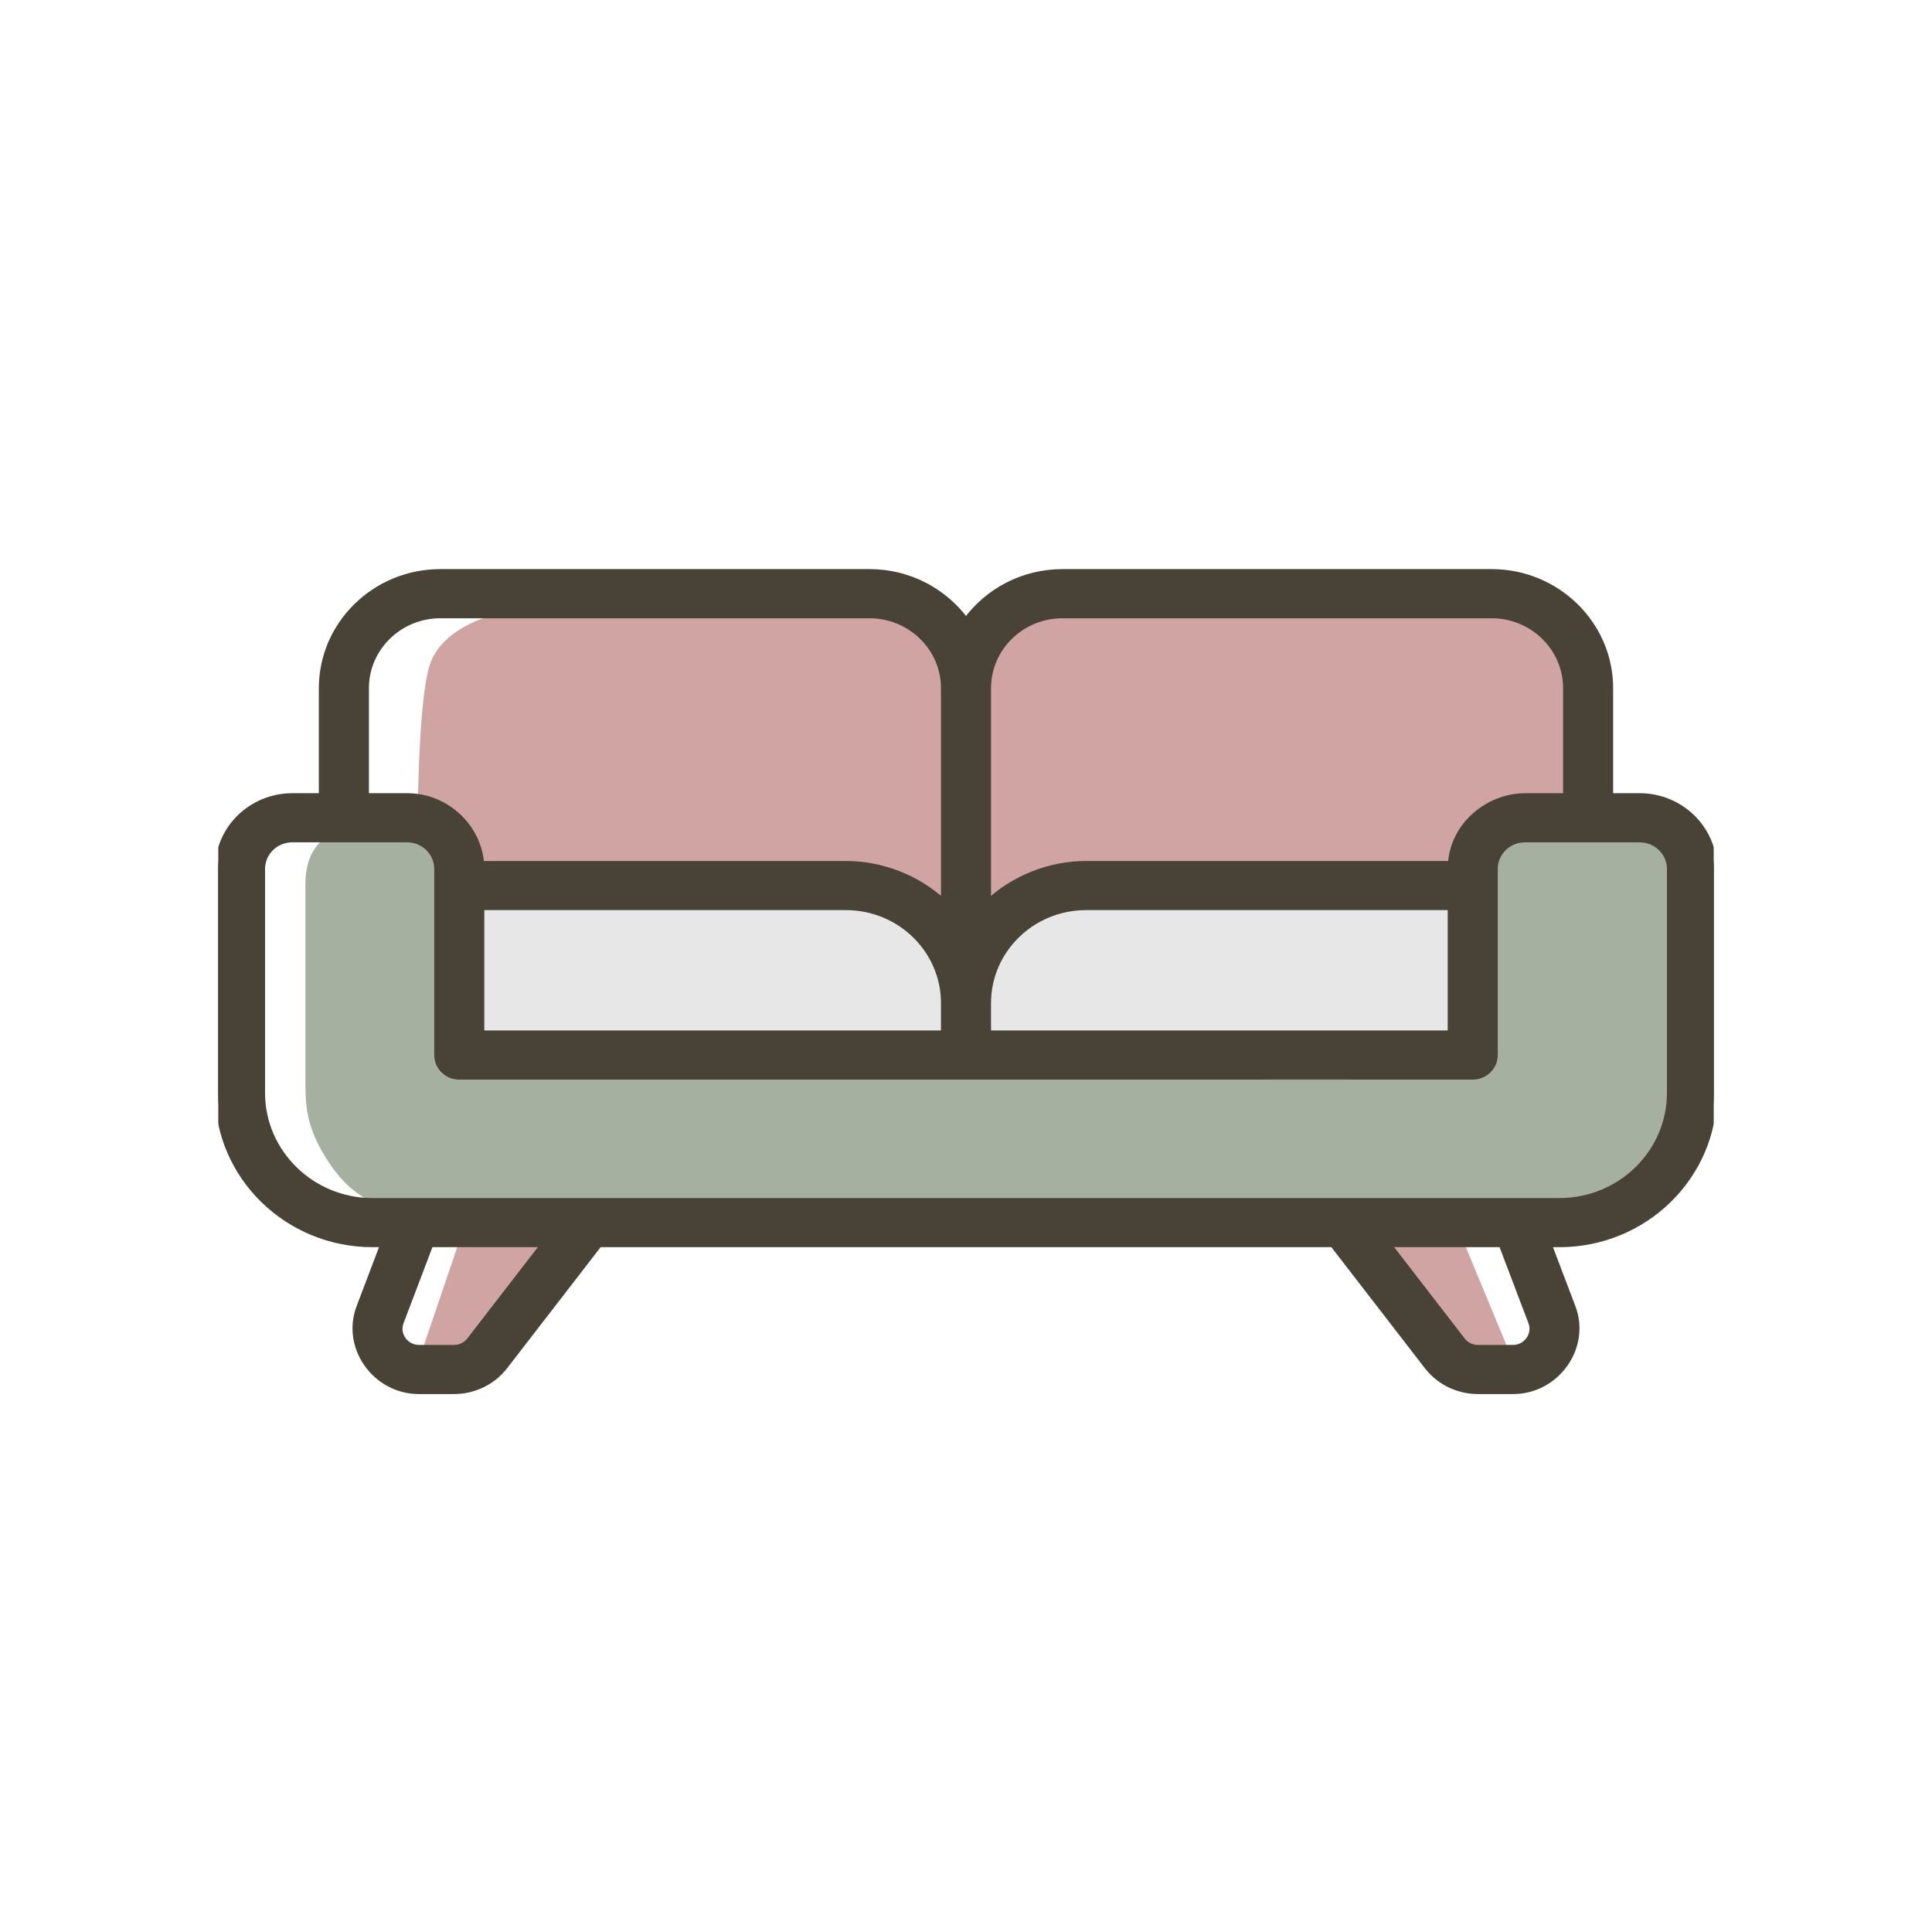 <svg width="62" height="62" viewBox="0 0 62 62" fill="none" xmlns="http://www.w3.org/2000/svg">
<g clip-path="url(#clip0)">
<g clip-path="url(#clip1)">
<path d="M29.861 19.551L15.798 19.75C15.798 19.75 14.205 20.122 13.798 21.317C13.391 22.511 13.398 26.8 13.398 26.8L15.134 28.314H16.595H17.375H22.838H27.91C28.534 28.314 29.471 28.845 29.861 29.11L31.812 30.305L32.982 29.11L35.323 28.314H47.419L48.589 26.322L50.93 25.924V21.542L50.54 20.347L48.896 19.551H32.625L30.998 21.144L29.861 19.551Z" fill="#D1A4A4"/>
<path d="M28.154 28.712L15.137 28.314V33.89C16.221 34.023 18.554 34.209 19.204 33.89C19.855 33.571 31.679 34.023 37.51 34.288L46.865 33.492V28.314H34.662L31.408 29.907L30.188 30.305L28.154 28.712Z" fill="#E7E7E7"/>
<path d="M14.323 26.72L12.601 26.408C11.624 26.408 9.801 26.408 9.801 28.367L9.801 29.933C9.801 29.933 9.801 32.456 9.801 34.633C9.801 35.43 9.787 36.18 10.601 37.375C11.414 38.57 12.289 38.669 12.289 38.669H13.51H41.301H52.154C52.804 38.669 53.374 37.475 53.781 36.678V26.72L52.967 26.322H50.526L48.086 26.72L47.679 27.517V33.89H14.73L14.323 26.72Z" fill="#64775E" fill-opacity="0.58"/>
<path d="M13.508 43.45L14.728 39.865L17.982 39.467V40.263L15.948 43.051L13.508 43.45Z" fill="#D1A4A4"/>
<path d="M48.606 43.798L46.897 39.677L43.609 39.565L43.719 40.511L46.126 43.596L48.606 43.798Z" fill="#D1A4A4"/>
<mask id="path-6-outside-1" maskUnits="userSpaceOnUse" x="6" y="17.363" width="50" height="28" fill="black">
<rect fill="white" x="6" y="17.363" width="50" height="28"/>
<path d="M52.621 25.555H51.667V22.084C51.667 20.033 49.963 18.363 47.868 18.363H34.097C32.82 18.363 31.689 18.984 31 19.932C30.311 18.984 29.18 18.363 27.903 18.363H19.252C18.864 18.363 18.549 18.672 18.549 19.052C18.549 19.432 18.864 19.741 19.252 19.741H27.903C29.223 19.741 30.297 20.792 30.297 22.084V28.97C30.282 28.956 30.267 28.943 30.252 28.929C29.418 28.168 28.289 27.73 27.148 27.73H15.437C15.374 26.805 14.731 25.992 13.843 25.684C13.593 25.597 13.328 25.555 13.063 25.555H11.739V22.084C11.739 20.792 12.812 19.741 14.132 19.741H21.612C22 19.741 21.808 19.381 21.808 19C21.808 18.62 20.515 18.363 20.126 18.363H14.132C12.037 18.363 10.332 20.033 10.332 22.084V25.555H9.379C8.067 25.555 7 26.6 7 27.884V35.073C7 37.747 9.222 39.923 11.954 39.923H12.307L11.537 41.953C11.051 43.232 12.051 44.637 13.443 44.637H14.574C15.207 44.637 15.813 44.342 16.195 43.847L19.226 39.923H42.774L45.805 43.847C46.187 44.342 46.793 44.637 47.426 44.637H48.557C49.951 44.637 50.949 43.231 50.463 41.953L49.692 39.923H50.046C52.778 39.923 55 37.747 55 35.073V27.884C55 26.6 53.933 25.555 52.621 25.555ZM31.703 22.084C31.703 20.792 32.777 19.741 34.097 19.741H47.868C49.188 19.741 50.261 20.792 50.261 22.084V25.555H48.937C48.002 25.555 47.106 26.142 46.743 26.985C46.641 27.221 46.581 27.474 46.563 27.73H34.852C33.694 27.73 32.54 28.186 31.703 28.97V22.084ZM15.442 29.107H27.148C28.884 29.107 30.297 30.49 30.297 32.19V33.169H15.442V29.107ZM15.073 43.017C14.956 43.169 14.769 43.26 14.574 43.26C14.574 43.26 13.446 43.26 13.442 43.26C13.012 43.26 12.705 42.828 12.855 42.433L13.808 39.923H17.463L15.073 43.017ZM48.557 43.26H47.426C47.231 43.26 47.044 43.169 46.927 43.017L44.537 39.923H48.192C48.192 39.923 49.142 42.424 49.145 42.432C49.295 42.828 48.986 43.26 48.557 43.26ZM50.046 38.547H11.954C9.998 38.547 8.406 36.988 8.406 35.073V27.884C8.406 27.359 8.843 26.931 9.379 26.931H13.063C13.599 26.931 14.035 27.359 14.035 27.884V33.857C14.035 34.237 14.35 34.546 14.738 34.546H40.564C40.953 34.546 47.664 34.237 47.664 33.857C47.664 33.477 44.043 33.169 43.655 33.169L31.703 33.169V32.19C31.703 30.49 33.115 29.107 34.852 29.107H46.558V33.169H43.377C42.989 33.169 27.936 33.62 27.936 34C27.936 34.38 40.248 34.544 40.636 34.544L47.261 34.546C47.65 34.546 47.965 34.237 47.965 33.857V27.884C47.965 27.359 48.401 26.932 48.937 26.932H52.621C53.157 26.932 53.594 27.359 53.594 27.884V35.073C53.594 36.988 52.002 38.547 50.046 38.547Z"/>
</mask>
<path d="M52.621 25.555H51.667V22.084C51.667 20.033 49.963 18.363 47.868 18.363H34.097C32.82 18.363 31.689 18.984 31 19.932C30.311 18.984 29.18 18.363 27.903 18.363H19.252C18.864 18.363 18.549 18.672 18.549 19.052C18.549 19.432 18.864 19.741 19.252 19.741H27.903C29.223 19.741 30.297 20.792 30.297 22.084V28.97C30.282 28.956 30.267 28.943 30.252 28.929C29.418 28.168 28.289 27.73 27.148 27.73H15.437C15.374 26.805 14.731 25.992 13.843 25.684C13.593 25.597 13.328 25.555 13.063 25.555H11.739V22.084C11.739 20.792 12.812 19.741 14.132 19.741H21.612C22 19.741 21.808 19.381 21.808 19C21.808 18.62 20.515 18.363 20.126 18.363H14.132C12.037 18.363 10.332 20.033 10.332 22.084V25.555H9.379C8.067 25.555 7 26.6 7 27.884V35.073C7 37.747 9.222 39.923 11.954 39.923H12.307L11.537 41.953C11.051 43.232 12.051 44.637 13.443 44.637H14.574C15.207 44.637 15.813 44.342 16.195 43.847L19.226 39.923H42.774L45.805 43.847C46.187 44.342 46.793 44.637 47.426 44.637H48.557C49.951 44.637 50.949 43.231 50.463 41.953L49.692 39.923H50.046C52.778 39.923 55 37.747 55 35.073V27.884C55 26.6 53.933 25.555 52.621 25.555ZM31.703 22.084C31.703 20.792 32.777 19.741 34.097 19.741H47.868C49.188 19.741 50.261 20.792 50.261 22.084V25.555H48.937C48.002 25.555 47.106 26.142 46.743 26.985C46.641 27.221 46.581 27.474 46.563 27.73H34.852C33.694 27.73 32.54 28.186 31.703 28.97V22.084ZM15.442 29.107H27.148C28.884 29.107 30.297 30.49 30.297 32.19V33.169H15.442V29.107ZM15.073 43.017C14.956 43.169 14.769 43.26 14.574 43.26C14.574 43.26 13.446 43.26 13.442 43.26C13.012 43.26 12.705 42.828 12.855 42.433L13.808 39.923H17.463L15.073 43.017ZM48.557 43.26H47.426C47.231 43.26 47.044 43.169 46.927 43.017L44.537 39.923H48.192C48.192 39.923 49.142 42.424 49.145 42.432C49.295 42.828 48.986 43.26 48.557 43.26ZM50.046 38.547H11.954C9.998 38.547 8.406 36.988 8.406 35.073V27.884C8.406 27.359 8.843 26.931 9.379 26.931H13.063C13.599 26.931 14.035 27.359 14.035 27.884V33.857C14.035 34.237 14.35 34.546 14.738 34.546H40.564C40.953 34.546 47.664 34.237 47.664 33.857C47.664 33.477 44.043 33.169 43.655 33.169L31.703 33.169V32.19C31.703 30.49 33.115 29.107 34.852 29.107H46.558V33.169H43.377C42.989 33.169 27.936 33.62 27.936 34C27.936 34.38 40.248 34.544 40.636 34.544L47.261 34.546C47.65 34.546 47.965 34.237 47.965 33.857V27.884C47.965 27.359 48.401 26.932 48.937 26.932H52.621C53.157 26.932 53.594 27.359 53.594 27.884V35.073C53.594 36.988 52.002 38.547 50.046 38.547Z" fill="#494337"/>
<path d="M52.621 25.555H51.667V22.084C51.667 20.033 49.963 18.363 47.868 18.363H34.097C32.82 18.363 31.689 18.984 31 19.932C30.311 18.984 29.18 18.363 27.903 18.363H19.252C18.864 18.363 18.549 18.672 18.549 19.052C18.549 19.432 18.864 19.741 19.252 19.741H27.903C29.223 19.741 30.297 20.792 30.297 22.084V28.97C30.282 28.956 30.267 28.943 30.252 28.929C29.418 28.168 28.289 27.73 27.148 27.73H15.437C15.374 26.805 14.731 25.992 13.843 25.684C13.593 25.597 13.328 25.555 13.063 25.555H11.739V22.084C11.739 20.792 12.812 19.741 14.132 19.741H21.612C22 19.741 21.808 19.381 21.808 19C21.808 18.62 20.515 18.363 20.126 18.363H14.132C12.037 18.363 10.332 20.033 10.332 22.084V25.555H9.379C8.067 25.555 7 26.6 7 27.884V35.073C7 37.747 9.222 39.923 11.954 39.923H12.307L11.537 41.953C11.051 43.232 12.051 44.637 13.443 44.637H14.574C15.207 44.637 15.813 44.342 16.195 43.847L19.226 39.923H42.774L45.805 43.847C46.187 44.342 46.793 44.637 47.426 44.637H48.557C49.951 44.637 50.949 43.231 50.463 41.953L49.692 39.923H50.046C52.778 39.923 55 37.747 55 35.073V27.884C55 26.6 53.933 25.555 52.621 25.555ZM31.703 22.084C31.703 20.792 32.777 19.741 34.097 19.741H47.868C49.188 19.741 50.261 20.792 50.261 22.084V25.555H48.937C48.002 25.555 47.106 26.142 46.743 26.985C46.641 27.221 46.581 27.474 46.563 27.73H34.852C33.694 27.73 32.54 28.186 31.703 28.97V22.084ZM15.442 29.107H27.148C28.884 29.107 30.297 30.49 30.297 32.19V33.169H15.442V29.107ZM15.073 43.017C14.956 43.169 14.769 43.26 14.574 43.26C14.574 43.26 13.446 43.26 13.442 43.26C13.012 43.26 12.705 42.828 12.855 42.433L13.808 39.923H17.463L15.073 43.017ZM48.557 43.26H47.426C47.231 43.26 47.044 43.169 46.927 43.017L44.537 39.923H48.192C48.192 39.923 49.142 42.424 49.145 42.432C49.295 42.828 48.986 43.26 48.557 43.26ZM50.046 38.547H11.954C9.998 38.547 8.406 36.988 8.406 35.073V27.884C8.406 27.359 8.843 26.931 9.379 26.931H13.063C13.599 26.931 14.035 27.359 14.035 27.884V33.857C14.035 34.237 14.35 34.546 14.738 34.546H40.564C40.953 34.546 47.664 34.237 47.664 33.857C47.664 33.477 44.043 33.169 43.655 33.169L31.703 33.169V32.19C31.703 30.49 33.115 29.107 34.852 29.107H46.558V33.169H43.377C42.989 33.169 27.936 33.62 27.936 34C27.936 34.38 40.248 34.544 40.636 34.544L47.261 34.546C47.65 34.546 47.965 34.237 47.965 33.857V27.884C47.965 27.359 48.401 26.932 48.937 26.932H52.621C53.157 26.932 53.594 27.359 53.594 27.884V35.073C53.594 36.988 52.002 38.547 50.046 38.547Z" stroke="#494337" stroke-width="0.2" mask="url(#path-6-outside-1)"/>
</g>
</g>
<defs>
<clipPath id="clip0">
<rect width="50" height="46" fill="white" transform="matrix(-1 0 0 1 56 8)"/>
</clipPath>
<clipPath id="clip1">
<rect width="48" height="47" fill="white" transform="translate(7 8)"/>
</clipPath>
</defs>
</svg>
